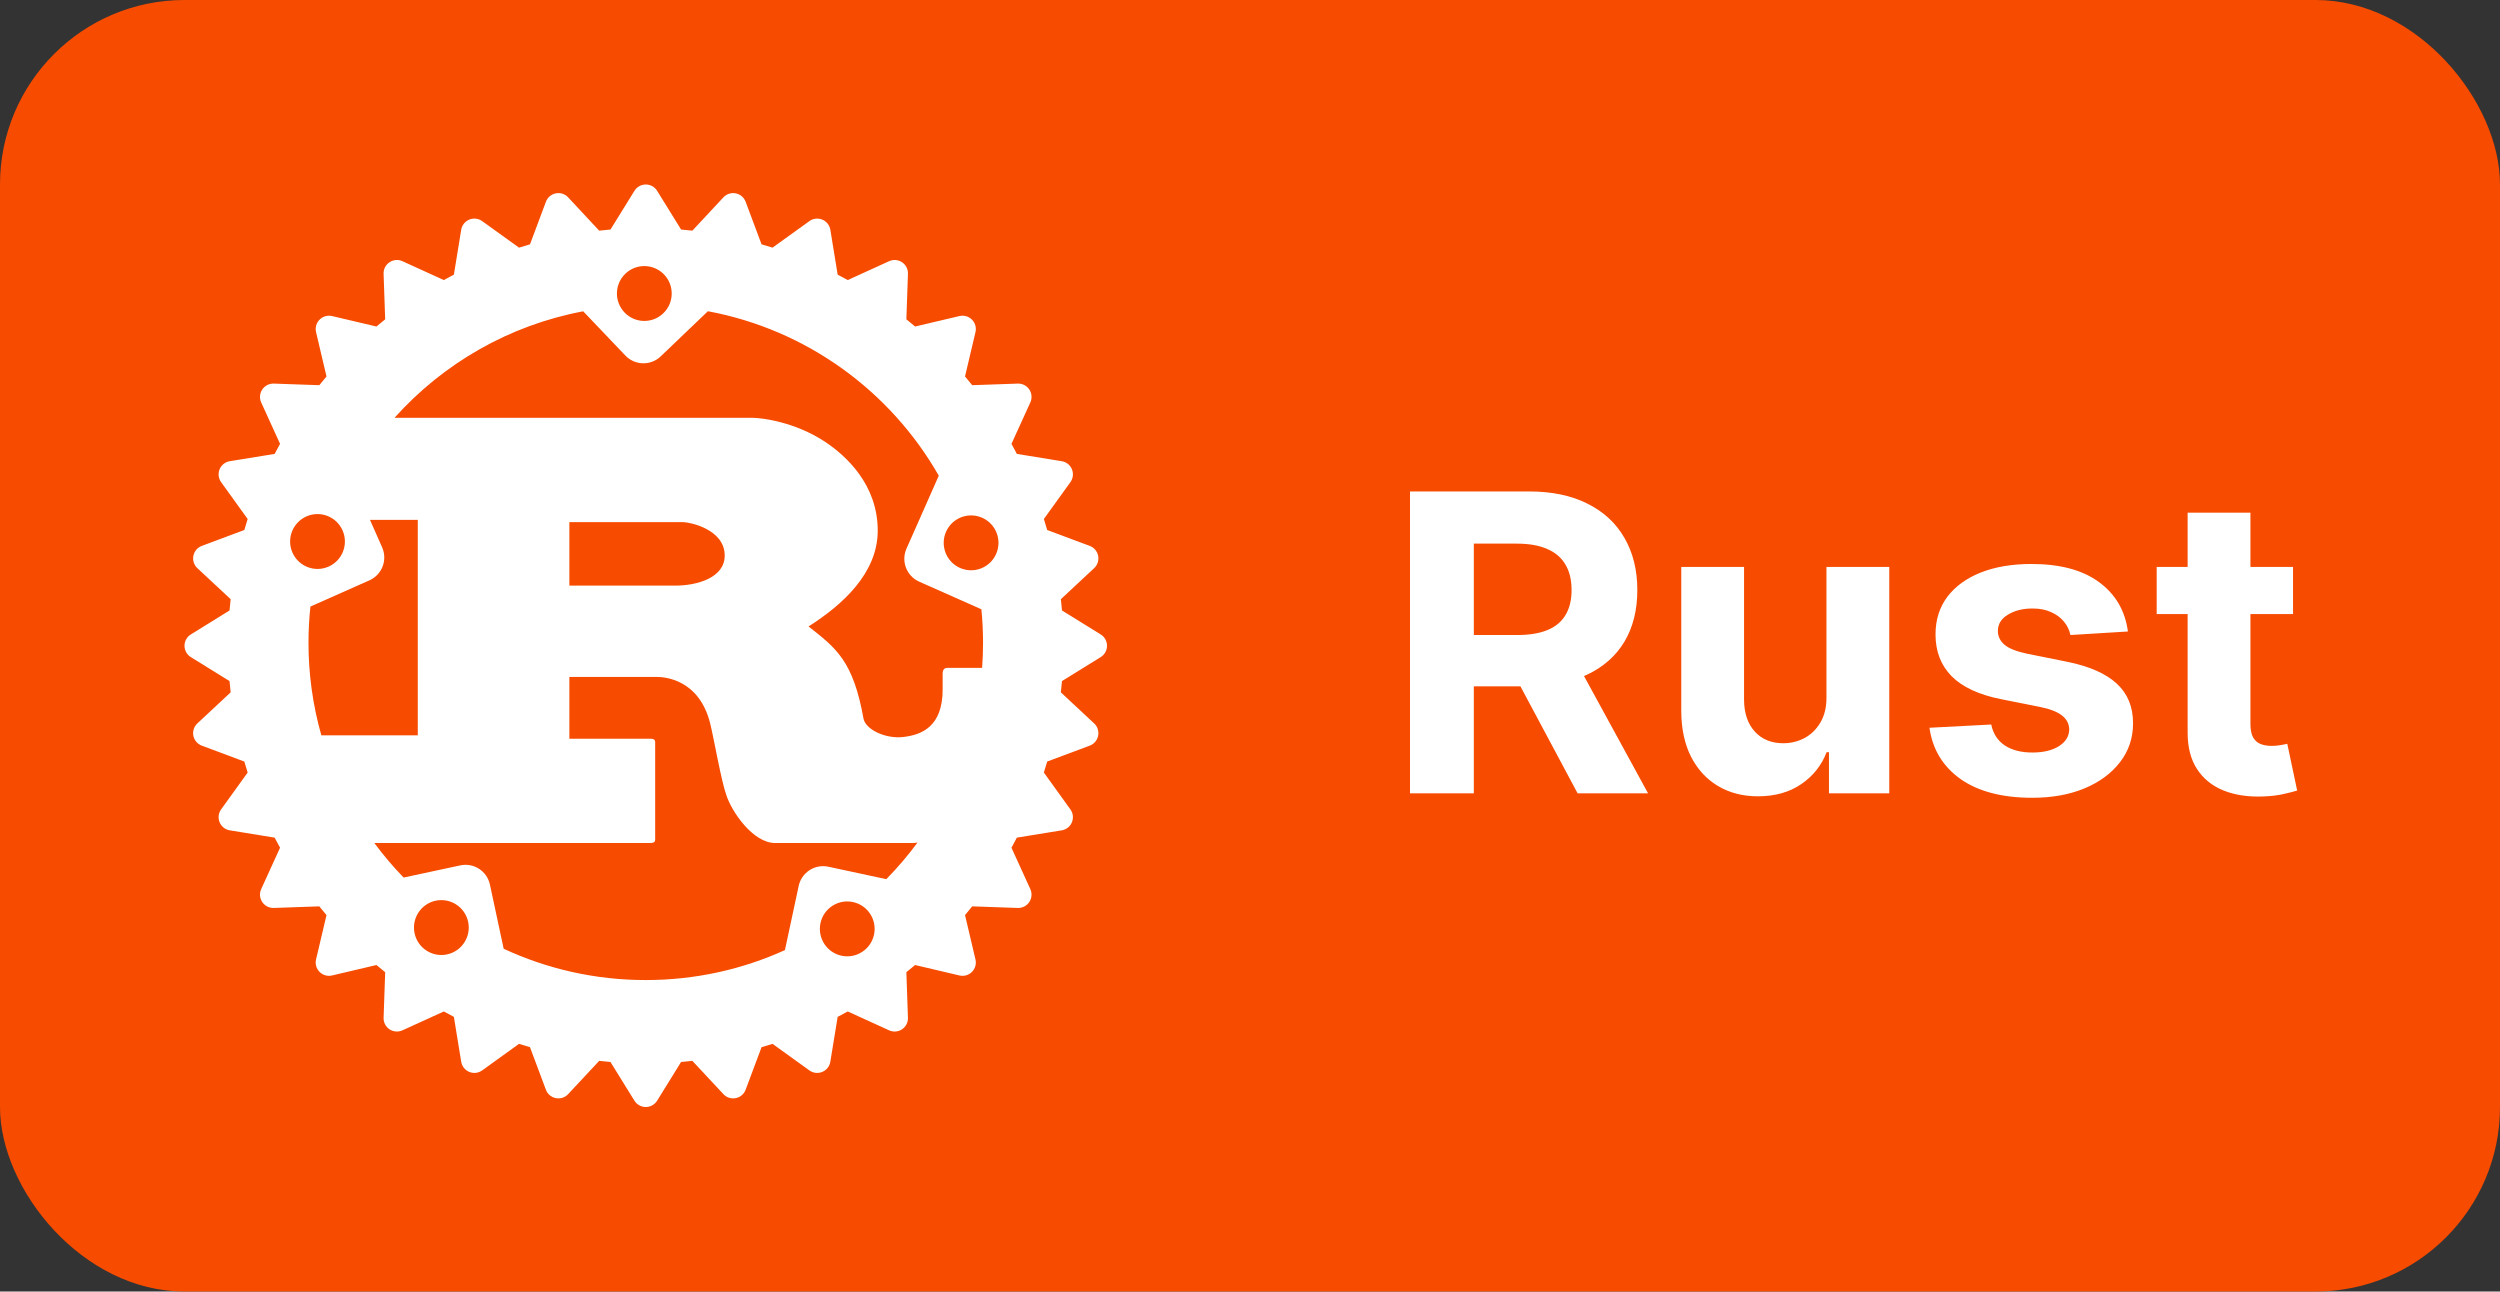 <svg width="271" height="140" viewBox="0 0 271 140" fill="none" xmlns="http://www.w3.org/2000/svg">
<rect x="0" y="0" width="271" height="140" fill="#333333" stroke="none"/>
<rect width="271" height="140" rx="20" fill="#F74B00"/>
<path d="M119.317 68.774L115.119 66.175C115.083 65.767 115.043 65.359 114.999 64.952L118.607 61.587C118.787 61.419 118.922 61.208 118.997 60.974C119.073 60.739 119.087 60.49 119.039 60.248C118.991 60.007 118.883 59.781 118.723 59.593C118.564 59.406 118.359 59.262 118.129 59.176L113.516 57.452C113.401 57.053 113.28 56.657 113.155 56.261L116.032 52.265C116.176 52.066 116.267 51.832 116.295 51.588C116.324 51.343 116.289 51.095 116.195 50.868C116.101 50.64 115.95 50.44 115.757 50.288C115.564 50.135 115.335 50.034 115.092 49.994L110.229 49.203C110.039 48.834 109.843 48.471 109.644 48.111L111.688 43.626C111.79 43.402 111.834 43.155 111.814 42.91C111.795 42.664 111.712 42.428 111.575 42.223C111.439 42.018 111.252 41.851 111.033 41.739C110.814 41.627 110.57 41.572 110.323 41.582L105.387 41.754C105.133 41.434 104.873 41.119 104.608 40.808L105.742 36C105.799 35.76 105.793 35.51 105.726 35.273C105.659 35.036 105.532 34.82 105.357 34.646C105.183 34.472 104.967 34.345 104.73 34.278C104.494 34.21 104.244 34.205 104.004 34.261L99.197 35.394C98.885 35.13 98.569 34.87 98.25 34.615L98.422 29.679C98.431 29.433 98.377 29.189 98.265 28.97C98.153 28.75 97.987 28.564 97.782 28.427C97.577 28.29 97.341 28.208 97.095 28.188C96.85 28.168 96.603 28.211 96.379 28.314L91.895 30.358C91.533 30.159 91.169 29.963 90.803 29.772L90.01 24.908C89.97 24.666 89.869 24.437 89.716 24.244C89.563 24.051 89.364 23.9 89.136 23.806C88.909 23.712 88.661 23.677 88.417 23.706C88.172 23.734 87.939 23.824 87.739 23.968L83.741 26.845C83.348 26.72 82.952 26.599 82.553 26.485L80.828 21.872C80.742 21.641 80.599 21.436 80.411 21.276C80.223 21.116 79.998 21.007 79.756 20.959C79.515 20.912 79.265 20.927 79.031 21.002C78.797 21.078 78.586 21.212 78.418 21.392L75.053 25.002C74.646 24.956 74.239 24.917 73.831 24.883L71.232 20.683C71.102 20.474 70.921 20.301 70.706 20.182C70.491 20.062 70.249 19.999 70.003 19.999C69.757 19.999 69.515 20.062 69.3 20.182C69.085 20.301 68.904 20.474 68.775 20.683L66.176 24.883C65.768 24.917 65.36 24.956 64.952 25.002L61.586 21.392C61.419 21.211 61.208 21.077 60.973 21.001C60.739 20.925 60.489 20.911 60.247 20.959C60.006 21.007 59.781 21.116 59.593 21.276C59.406 21.436 59.262 21.641 59.177 21.872L57.452 26.485C57.053 26.599 56.657 26.721 56.263 26.845L52.265 23.968C52.066 23.824 51.832 23.733 51.587 23.705C51.343 23.676 51.095 23.711 50.867 23.806C50.64 23.9 50.441 24.051 50.288 24.244C50.135 24.437 50.034 24.666 49.994 24.908L49.201 29.772C48.834 29.963 48.471 30.158 48.109 30.358L43.624 28.313C43.4 28.211 43.154 28.168 42.909 28.188C42.663 28.207 42.427 28.29 42.223 28.427C42.017 28.564 41.851 28.75 41.739 28.969C41.626 29.189 41.572 29.433 41.581 29.679L41.753 34.615C41.434 34.87 41.118 35.13 40.806 35.394L35.999 34.261C35.759 34.205 35.509 34.211 35.272 34.278C35.035 34.346 34.819 34.472 34.645 34.646C34.471 34.82 34.343 35.036 34.276 35.273C34.209 35.51 34.203 35.76 34.26 36L35.392 40.808C35.129 41.119 34.87 41.434 34.614 41.754L29.678 41.582C29.433 41.574 29.189 41.629 28.97 41.741C28.751 41.853 28.564 42.019 28.427 42.223C28.29 42.427 28.208 42.664 28.188 42.909C28.168 43.155 28.211 43.401 28.313 43.625L30.358 48.111C30.159 48.471 29.962 48.834 29.772 49.203L24.909 49.994C24.666 50.034 24.437 50.135 24.244 50.288C24.051 50.441 23.9 50.64 23.806 50.868C23.712 51.095 23.677 51.343 23.706 51.588C23.734 51.832 23.825 52.066 23.969 52.265L26.846 56.261C26.721 56.656 26.599 57.052 26.484 57.452L21.872 59.176C21.642 59.263 21.437 59.407 21.278 59.594C21.119 59.782 21.01 60.007 20.962 60.248C20.914 60.49 20.929 60.739 21.004 60.974C21.079 61.208 21.213 61.419 21.393 61.587L25.002 64.952C24.957 65.358 24.917 65.767 24.882 66.175L20.684 68.774C20.474 68.903 20.302 69.084 20.182 69.299C20.062 69.514 20 69.756 20 70.002C20 70.504 20.259 70.968 20.684 71.23L24.882 73.829C24.917 74.238 24.957 74.646 25.002 75.052L21.393 78.418C21.213 78.585 21.078 78.796 21.003 79.031C20.927 79.265 20.913 79.515 20.961 79.756C21.009 79.998 21.118 80.223 21.277 80.41C21.436 80.598 21.641 80.741 21.872 80.828L26.484 82.552C26.599 82.951 26.721 83.348 26.846 83.742L23.969 87.739C23.825 87.939 23.734 88.172 23.705 88.417C23.677 88.661 23.712 88.909 23.806 89.137C23.9 89.364 24.051 89.564 24.244 89.717C24.438 89.869 24.667 89.97 24.91 90.009L29.772 90.8C29.962 91.169 30.157 91.532 30.358 91.894L28.313 96.378C28.211 96.602 28.168 96.849 28.188 97.094C28.207 97.34 28.29 97.576 28.427 97.781C28.563 97.986 28.75 98.152 28.969 98.264C29.188 98.377 29.433 98.431 29.678 98.422L34.612 98.249C34.87 98.57 35.129 98.884 35.392 99.197L34.26 104.005C34.203 104.245 34.209 104.495 34.276 104.731C34.344 104.968 34.471 105.183 34.645 105.356C34.819 105.531 35.035 105.658 35.272 105.725C35.509 105.793 35.759 105.798 35.999 105.74L40.806 104.608C41.118 104.874 41.434 105.132 41.754 105.386L41.582 110.323C41.573 110.569 41.627 110.813 41.739 111.032C41.851 111.251 42.018 111.438 42.222 111.575C42.427 111.712 42.663 111.794 42.909 111.813C43.154 111.833 43.4 111.789 43.624 111.687L48.109 109.644C48.47 109.844 48.834 110.039 49.201 110.229L49.994 115.09C50.033 115.334 50.134 115.563 50.287 115.756C50.44 115.949 50.639 116.1 50.867 116.194C51.095 116.288 51.343 116.323 51.587 116.295C51.832 116.266 52.065 116.176 52.265 116.033L56.261 113.154C56.656 113.279 57.052 113.401 57.451 113.516L59.176 118.127C59.262 118.358 59.405 118.562 59.593 118.722C59.781 118.881 60.006 118.99 60.248 119.037C60.489 119.086 60.739 119.072 60.973 118.996C61.207 118.921 61.418 118.786 61.586 118.605L64.952 114.997C65.358 115.044 65.766 115.083 66.175 115.119L68.774 119.317C68.904 119.526 69.085 119.699 69.299 119.818C69.514 119.938 69.756 120.001 70.002 120.001C70.248 120.001 70.49 119.938 70.705 119.818C70.92 119.699 71.101 119.526 71.231 119.317L73.829 115.119C74.238 115.083 74.647 115.044 75.052 114.997L78.418 118.605C78.585 118.786 78.796 118.92 79.03 118.996C79.264 119.072 79.514 119.086 79.755 119.037C79.997 118.99 80.222 118.881 80.41 118.722C80.597 118.562 80.741 118.357 80.827 118.127L82.552 113.516C82.951 113.401 83.348 113.279 83.742 113.154L87.739 116.033C87.939 116.176 88.172 116.267 88.416 116.295C88.661 116.323 88.909 116.288 89.136 116.194C89.364 116.1 89.563 115.949 89.716 115.756C89.869 115.562 89.97 115.333 90.009 115.09L90.802 110.229C91.169 110.039 91.532 109.841 91.894 109.643L96.379 111.687C96.602 111.79 96.849 111.833 97.094 111.814C97.34 111.794 97.576 111.712 97.781 111.576C97.986 111.439 98.152 111.252 98.264 111.033C98.376 110.813 98.431 110.569 98.421 110.323L98.25 105.386C98.569 105.132 98.885 104.873 99.196 104.608L104.003 105.74C104.491 105.855 105.003 105.713 105.356 105.356C105.53 105.183 105.657 104.968 105.725 104.731C105.792 104.495 105.798 104.245 105.741 104.005L104.609 99.197C104.873 98.884 105.132 98.57 105.386 98.249L110.322 98.422C110.568 98.431 110.812 98.377 111.032 98.265C111.251 98.153 111.438 97.986 111.574 97.781C111.711 97.576 111.794 97.34 111.813 97.094C111.833 96.849 111.79 96.602 111.687 96.378L109.643 91.894C109.843 91.532 110.039 91.169 110.228 90.8L115.091 90.009C115.334 89.97 115.563 89.869 115.756 89.716C115.949 89.563 116.1 89.364 116.193 89.136C116.288 88.908 116.322 88.661 116.294 88.416C116.266 88.172 116.175 87.939 116.031 87.739L113.154 83.743C113.278 83.348 113.4 82.951 113.516 82.552L118.127 80.828C118.358 80.742 118.563 80.598 118.723 80.41C118.882 80.222 118.991 79.997 119.038 79.755C119.087 79.514 119.072 79.264 118.997 79.03C118.921 78.796 118.786 78.585 118.606 78.418L114.998 75.052C115.042 74.645 115.082 74.237 115.118 73.829L119.316 71.23C119.525 71.101 119.698 70.92 119.818 70.705C119.938 70.49 120 70.248 120 70.002C120 69.502 119.742 69.037 119.317 68.774ZM91.218 103.6C89.615 103.255 88.596 101.674 88.94 100.066C89.283 98.46 90.862 97.438 92.464 97.783C94.068 98.127 95.089 99.71 94.745 101.315C94.401 102.92 92.821 103.944 91.218 103.6ZM89.792 93.952C89.444 93.877 89.085 93.872 88.735 93.936C88.385 94.001 88.051 94.134 87.753 94.327C87.454 94.52 87.196 94.771 86.995 95.064C86.793 95.357 86.651 95.687 86.577 96.035L85.086 102.991C80.487 105.078 75.379 106.238 70 106.238C64.498 106.238 59.279 105.021 54.598 102.844L53.108 95.889C52.794 94.425 51.355 93.493 49.894 93.807L43.753 95.126C42.612 93.951 41.551 92.701 40.578 91.383H70.457C70.795 91.383 71.02 91.322 71.02 91.014V80.445C71.02 80.138 70.795 80.076 70.457 80.076H61.719V73.377H71.17C72.032 73.377 75.783 73.623 76.982 78.417C77.357 79.891 78.182 84.686 78.746 86.222C79.307 87.944 81.594 91.383 84.032 91.383H98.921C99.09 91.383 99.27 91.364 99.46 91.329C98.427 92.732 97.296 94.06 96.074 95.302L89.792 93.952ZM48.468 103.455C46.864 103.801 45.285 102.779 44.941 101.172C44.598 99.563 45.617 97.984 47.22 97.638C48.824 97.296 50.403 98.318 50.747 99.924C51.09 101.529 50.07 103.111 48.468 103.455ZM37.133 57.494C37.798 58.995 37.121 60.754 35.622 61.418C34.123 62.084 32.369 61.406 31.704 59.904C31.039 58.402 31.716 56.646 33.215 55.98C33.571 55.822 33.956 55.736 34.346 55.726C34.736 55.717 35.124 55.784 35.487 55.925C35.851 56.065 36.184 56.276 36.466 56.545C36.749 56.815 36.975 57.137 37.133 57.494ZM33.649 65.752L40.046 62.909C40.703 62.617 41.217 62.076 41.475 61.405C41.733 60.735 41.714 59.989 41.423 59.332L40.105 56.353H45.287V79.708H34.833C33.907 76.445 33.438 73.07 33.44 69.679C33.44 68.352 33.512 67.041 33.649 65.752ZM61.72 63.483V56.599H74.059C74.696 56.599 78.559 57.336 78.559 60.224C78.559 62.622 75.596 63.482 73.16 63.482H61.72V63.483ZM106.561 69.679C106.561 70.593 106.527 71.497 106.461 72.394H102.709C102.334 72.394 102.183 72.64 102.183 73.008V74.731C102.183 78.785 99.897 79.667 97.893 79.892C95.985 80.107 93.87 79.093 93.609 77.925C92.483 71.595 90.608 70.243 87.646 67.907C91.322 65.573 95.146 62.129 95.146 57.52C95.146 52.544 91.734 49.409 89.409 47.872C86.146 45.721 82.534 45.29 81.559 45.29H42.765C48.026 39.419 55.156 35.26 63.219 33.746L67.792 38.543C68.037 38.801 68.331 39.007 68.656 39.151C68.981 39.295 69.332 39.373 69.687 39.381C70.043 39.389 70.397 39.327 70.728 39.199C71.06 39.07 71.363 38.877 71.62 38.631L76.736 33.738C87.457 35.734 96.534 42.407 101.764 51.563L98.262 59.474C97.657 60.843 98.274 62.445 99.639 63.051L106.383 66.047C106.5 67.244 106.561 68.453 106.561 69.679ZM67.794 29.665C68.978 28.531 70.858 28.576 71.992 29.762C73.124 30.952 73.081 32.833 71.894 33.967C70.709 35.102 68.83 35.058 67.695 33.869C67.152 33.298 66.857 32.535 66.875 31.747C66.894 30.959 67.224 30.21 67.794 29.665ZM102.553 57.638C102.71 57.281 102.937 56.959 103.219 56.69C103.501 56.421 103.834 56.21 104.198 56.069C104.562 55.929 104.95 55.862 105.339 55.871C105.729 55.881 106.113 55.967 106.47 56.126C107.969 56.79 108.646 58.549 107.98 60.049C107.823 60.406 107.597 60.729 107.314 60.998C107.032 61.267 106.699 61.478 106.335 61.619C105.972 61.76 105.583 61.827 105.193 61.817C104.803 61.808 104.419 61.721 104.062 61.563C102.565 60.898 101.889 59.141 102.553 57.638Z" fill="white"/>
<path d="M152.844 86V53.273H165.756C168.228 53.273 170.337 53.715 172.085 54.599C173.842 55.473 175.179 56.714 176.096 58.322C177.022 59.92 177.486 61.801 177.486 63.963C177.486 66.137 177.017 68.006 176.08 69.572C175.142 71.128 173.784 72.321 172.005 73.152C170.236 73.983 168.095 74.398 165.581 74.398H156.935V68.837H164.462C165.783 68.837 166.88 68.656 167.754 68.294C168.627 67.932 169.277 67.388 169.703 66.664C170.14 65.94 170.359 65.039 170.359 63.963C170.359 62.877 170.14 61.961 169.703 61.215C169.277 60.469 168.622 59.904 167.738 59.521C166.864 59.127 165.762 58.93 164.43 58.93H159.764V86H152.844ZM170.518 71.106L178.652 86H171.014L163.056 71.106H170.518ZM197.988 75.549V61.455H204.796V86H198.26V81.541H198.004C197.45 82.98 196.529 84.136 195.24 85.009C193.961 85.883 192.401 86.32 190.558 86.32C188.917 86.32 187.473 85.947 186.227 85.201C184.98 84.455 184.006 83.395 183.303 82.021C182.61 80.647 182.259 79.001 182.248 77.083V61.455H189.055V75.869C189.066 77.317 189.455 78.463 190.222 79.304C190.989 80.146 192.017 80.567 193.306 80.567C194.126 80.567 194.893 80.38 195.607 80.007C196.321 79.624 196.896 79.059 197.333 78.314C197.781 77.568 197.999 76.646 197.988 75.549ZM230.664 68.454L224.431 68.837C224.325 68.305 224.096 67.825 223.744 67.399C223.393 66.962 222.929 66.616 222.354 66.36C221.789 66.094 221.113 65.961 220.324 65.961C219.27 65.961 218.38 66.185 217.656 66.632C216.931 67.069 216.569 67.655 216.569 68.39C216.569 68.976 216.804 69.471 217.272 69.876C217.741 70.281 218.545 70.606 219.685 70.851L224.128 71.746C226.514 72.236 228.293 73.024 229.465 74.111C230.637 75.197 231.223 76.625 231.223 78.394C231.223 80.002 230.749 81.414 229.801 82.628C228.863 83.843 227.574 84.791 225.934 85.473C224.304 86.144 222.423 86.479 220.293 86.479C217.043 86.479 214.454 85.803 212.526 84.45C210.609 83.086 209.485 81.233 209.154 78.889L215.85 78.537C216.052 79.528 216.543 80.284 217.32 80.806C218.098 81.318 219.094 81.573 220.309 81.573C221.502 81.573 222.46 81.344 223.185 80.886C223.92 80.418 224.293 79.816 224.304 79.081C224.293 78.463 224.032 77.957 223.521 77.562C223.009 77.158 222.221 76.849 221.155 76.636L216.905 75.789C214.508 75.309 212.723 74.478 211.551 73.296C210.39 72.113 209.81 70.606 209.81 68.773C209.81 67.197 210.236 65.838 211.088 64.698C211.951 63.559 213.16 62.68 214.715 62.062C216.282 61.444 218.114 61.135 220.213 61.135C223.313 61.135 225.752 61.79 227.532 63.1C229.321 64.411 230.365 66.195 230.664 68.454ZM248.565 61.455V66.568H233.784V61.455H248.565ZM237.14 55.574H243.947V78.457C243.947 79.086 244.043 79.576 244.235 79.928C244.426 80.269 244.693 80.508 245.034 80.647C245.385 80.785 245.79 80.854 246.248 80.854C246.568 80.854 246.887 80.828 247.207 80.775C247.527 80.711 247.772 80.663 247.942 80.631L249.013 85.696C248.672 85.803 248.192 85.925 247.575 86.064C246.957 86.213 246.206 86.304 245.321 86.336C243.681 86.4 242.243 86.181 241.007 85.68C239.782 85.18 238.828 84.402 238.146 83.347C237.464 82.293 237.129 80.961 237.14 79.352V55.574Z" fill="white"/>
</svg>
